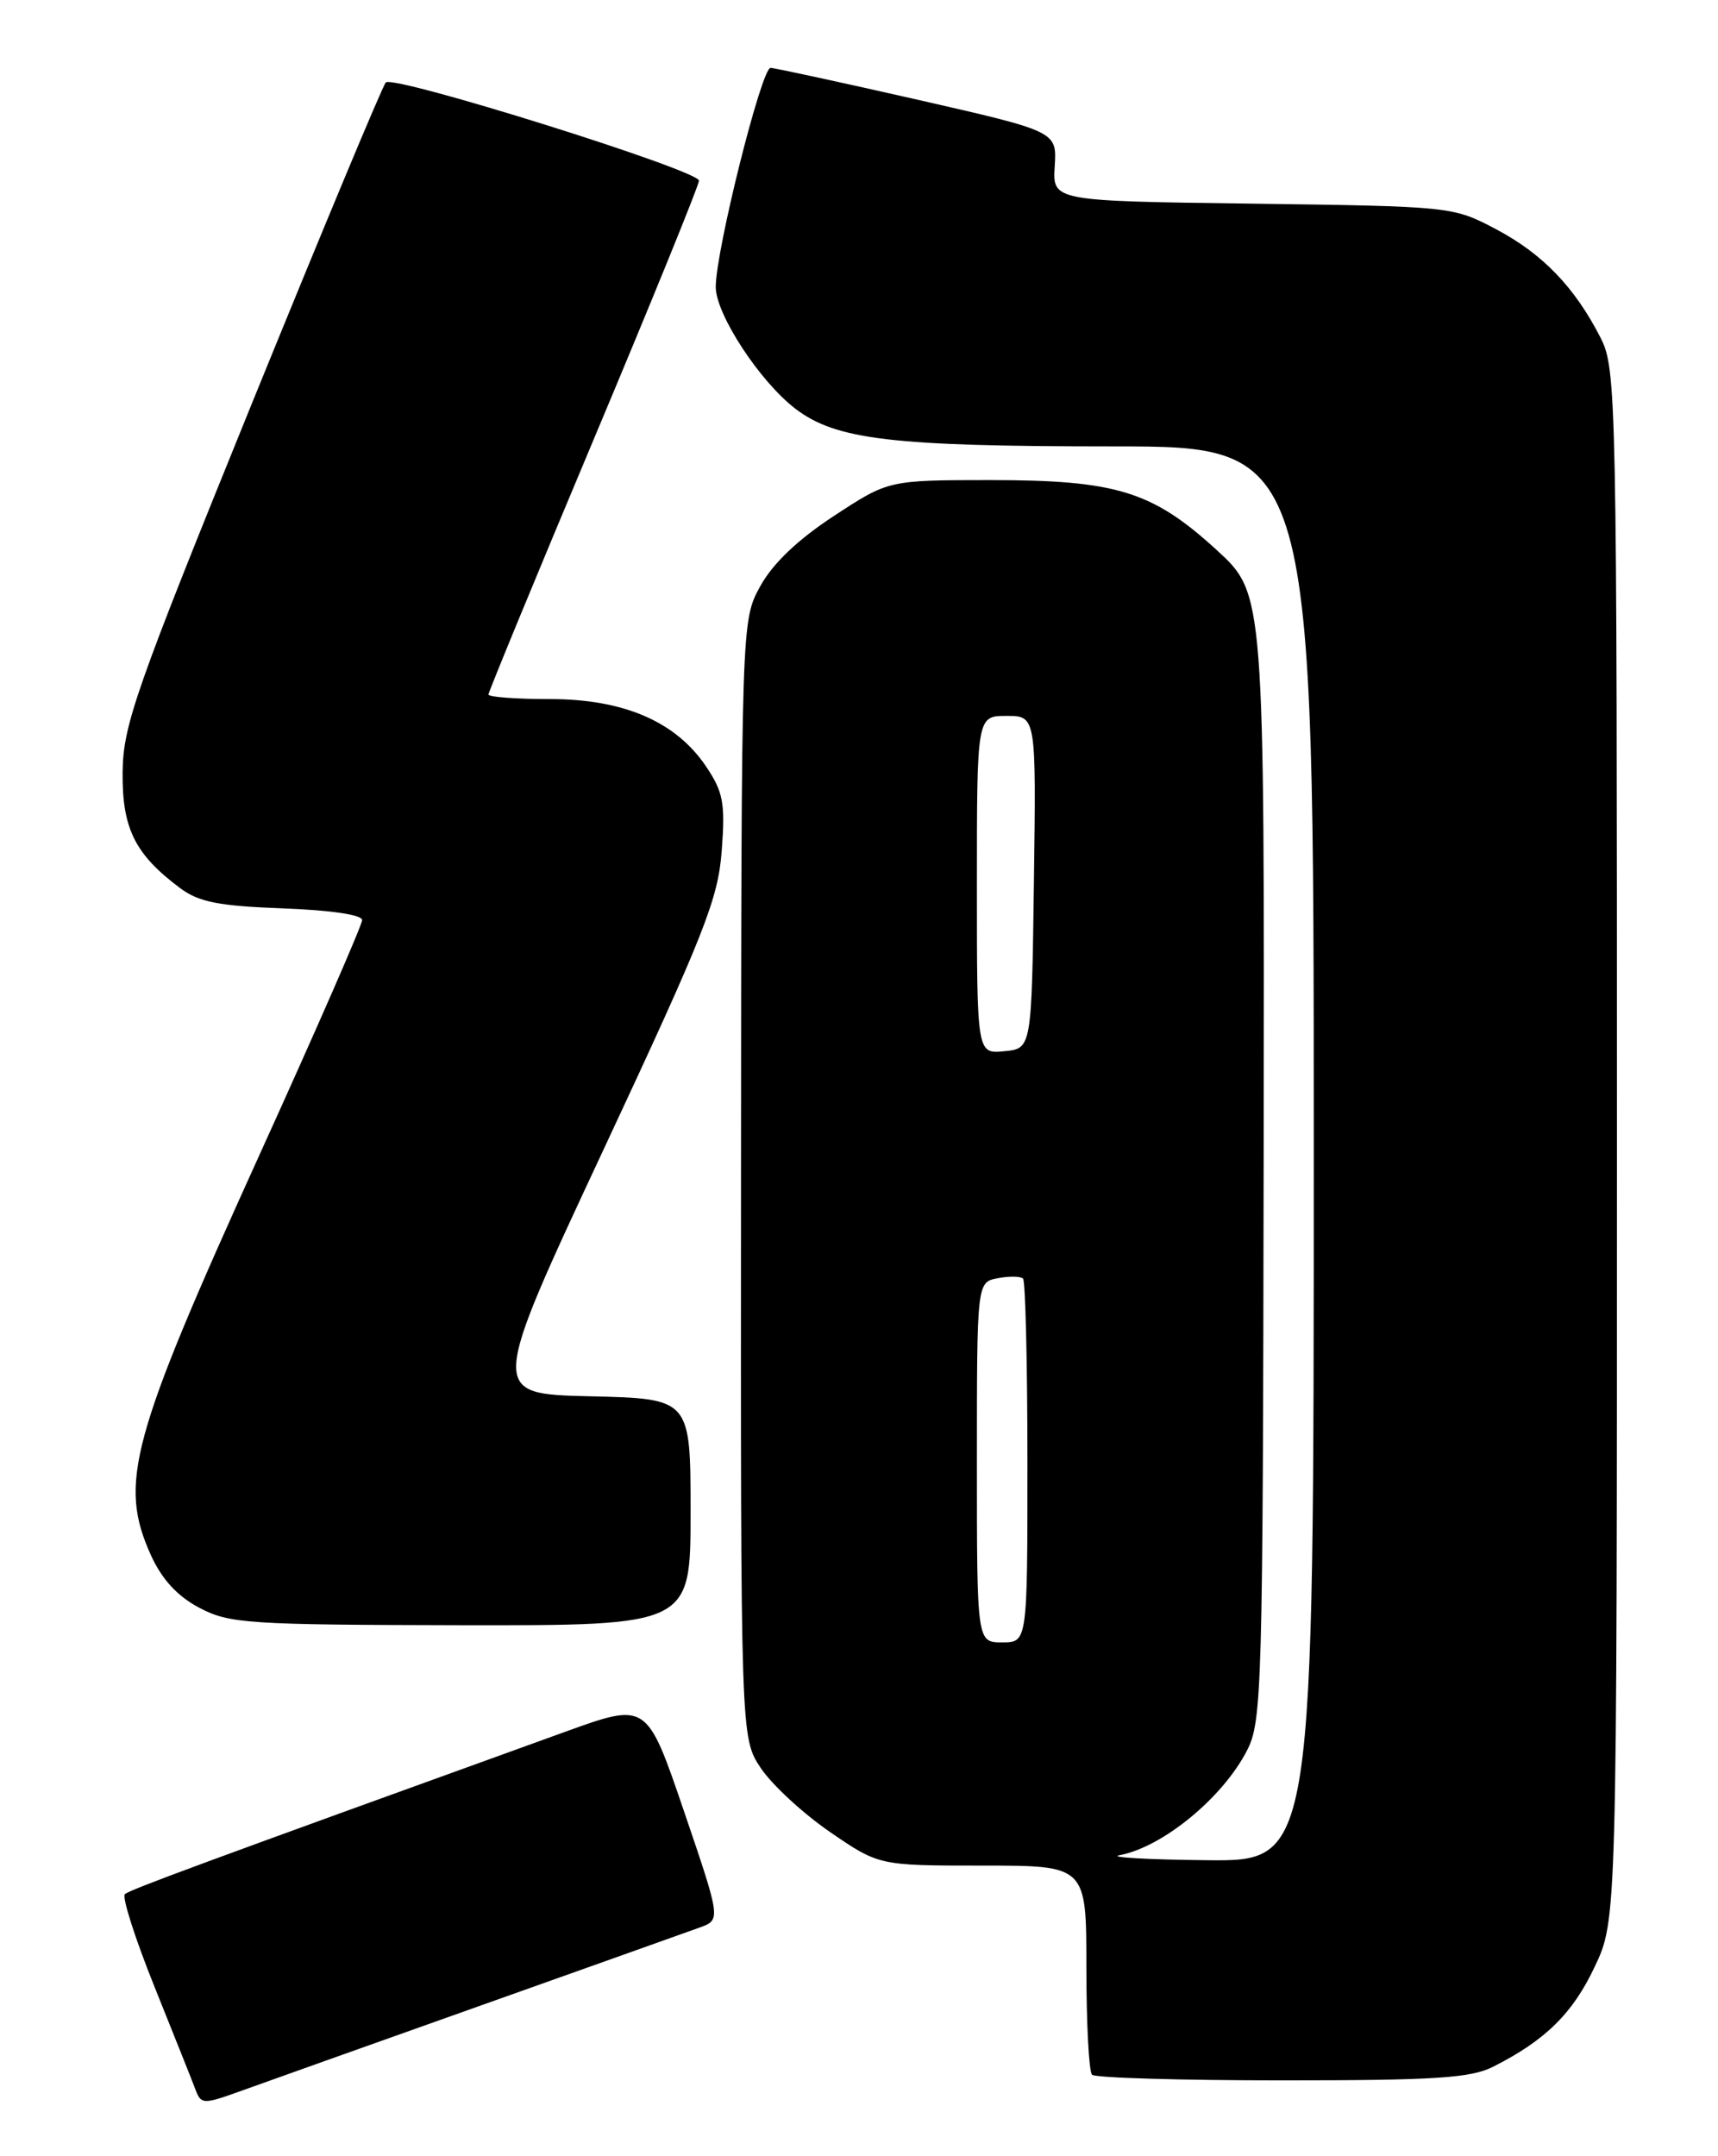 <?xml version="1.0" encoding="UTF-8" standalone="no"?>
<!DOCTYPE svg PUBLIC "-//W3C//DTD SVG 1.1//EN" "http://www.w3.org/Graphics/SVG/1.1/DTD/svg11.dtd" >
<svg xmlns="http://www.w3.org/2000/svg" xmlns:xlink="http://www.w3.org/1999/xlink" version="1.1" viewBox="0 0 204 256">
 <g >
 <path fill="currentColor"
d=" M 56.50 238.32 C 69.70 233.63 81.65 229.37 83.06 228.86 C 85.61 227.94 85.61 227.94 81.21 215.02 C 76.81 202.11 76.81 202.11 67.15 205.60 C 23.48 221.38 15.42 224.36 14.83 224.89 C 14.46 225.23 16.06 230.22 18.39 236.00 C 20.71 241.78 22.91 247.27 23.26 248.22 C 23.87 249.82 24.23 249.83 28.21 248.40 C 30.57 247.55 43.30 243.01 56.50 238.32 Z  M 177.30 245.38 C 183.50 242.25 186.74 239.06 189.35 233.53 C 192.00 227.95 192.00 227.95 192.00 135.93 C 192.00 46.64 191.94 43.81 190.05 40.09 C 186.98 34.09 183.17 30.13 177.62 27.20 C 172.53 24.52 172.34 24.50 148.74 24.18 C 124.98 23.87 124.98 23.87 125.24 19.74 C 125.50 15.61 125.50 15.61 109.00 11.85 C 99.92 9.79 92.05 8.08 91.50 8.06 C 90.43 8.01 84.98 29.80 84.99 34.08 C 85.00 37.33 90.23 45.31 94.46 48.54 C 99.28 52.21 105.92 53.00 132.14 53.00 C 156.00 53.00 156.00 53.00 156.00 137.00 C 156.00 221.00 156.00 221.00 143.25 220.86 C 136.24 220.79 131.59 220.52 132.93 220.27 C 138.05 219.31 145.18 213.46 148.07 207.84 C 149.85 204.37 149.96 200.73 150.05 137.34 C 150.15 70.50 150.15 70.50 144.48 65.31 C 136.84 58.32 132.57 57.00 117.57 57.00 C 105.50 57.01 105.50 57.01 99.02 61.26 C 94.74 64.06 91.77 66.89 90.28 69.59 C 88.03 73.68 88.03 73.68 87.99 140.00 C 87.95 206.32 87.95 206.32 90.33 209.91 C 91.64 211.88 95.34 215.30 98.54 217.50 C 104.37 221.50 104.37 221.50 116.68 221.50 C 129.00 221.50 129.00 221.50 129.00 233.58 C 129.00 240.23 129.30 245.97 129.67 246.33 C 130.03 246.70 140.18 247.00 152.22 247.00 C 170.39 247.00 174.64 246.73 177.30 245.38 Z  M 82.00 179.53 C 82.00 166.06 82.00 166.06 70.06 165.78 C 58.11 165.50 58.11 165.50 71.66 136.50 C 83.67 110.80 85.27 106.76 85.70 101.00 C 86.13 95.35 85.88 94.04 83.84 91.00 C 80.25 85.67 74.07 83.00 65.29 83.00 C 61.28 83.00 58.00 82.76 58.00 82.46 C 58.00 82.17 63.62 68.53 70.50 52.16 C 77.38 35.79 83.00 21.97 83.00 21.45 C 82.99 20.22 46.73 8.86 45.81 9.79 C 45.43 10.18 38.26 27.38 29.87 48.00 C 16.09 81.92 14.62 86.09 14.56 91.67 C 14.49 98.36 16.02 101.43 21.38 105.44 C 23.61 107.10 25.96 107.57 33.57 107.85 C 39.25 108.06 43.00 108.61 43.00 109.24 C 43.00 109.82 37.57 122.24 30.93 136.85 C 15.45 170.94 14.05 176.10 17.94 184.69 C 19.24 187.53 21.07 189.52 23.67 190.89 C 27.23 192.77 29.39 192.91 54.75 192.96 C 82.00 193.00 82.00 193.00 82.00 179.53 Z  M 116.00 173.62 C 116.00 152.23 116.00 152.23 118.48 151.76 C 119.84 151.50 121.19 151.52 121.48 151.81 C 121.76 152.10 122.00 161.93 122.00 173.67 C 122.00 195.00 122.00 195.00 119.00 195.00 C 116.00 195.00 116.00 195.00 116.00 173.62 Z  M 116.00 105.06 C 116.00 85.00 116.00 85.00 119.52 85.00 C 123.04 85.00 123.04 85.00 122.77 104.75 C 122.50 124.50 122.50 124.50 119.25 124.81 C 116.00 125.13 116.00 125.13 116.00 105.06 Z "/>
</g>
</svg>